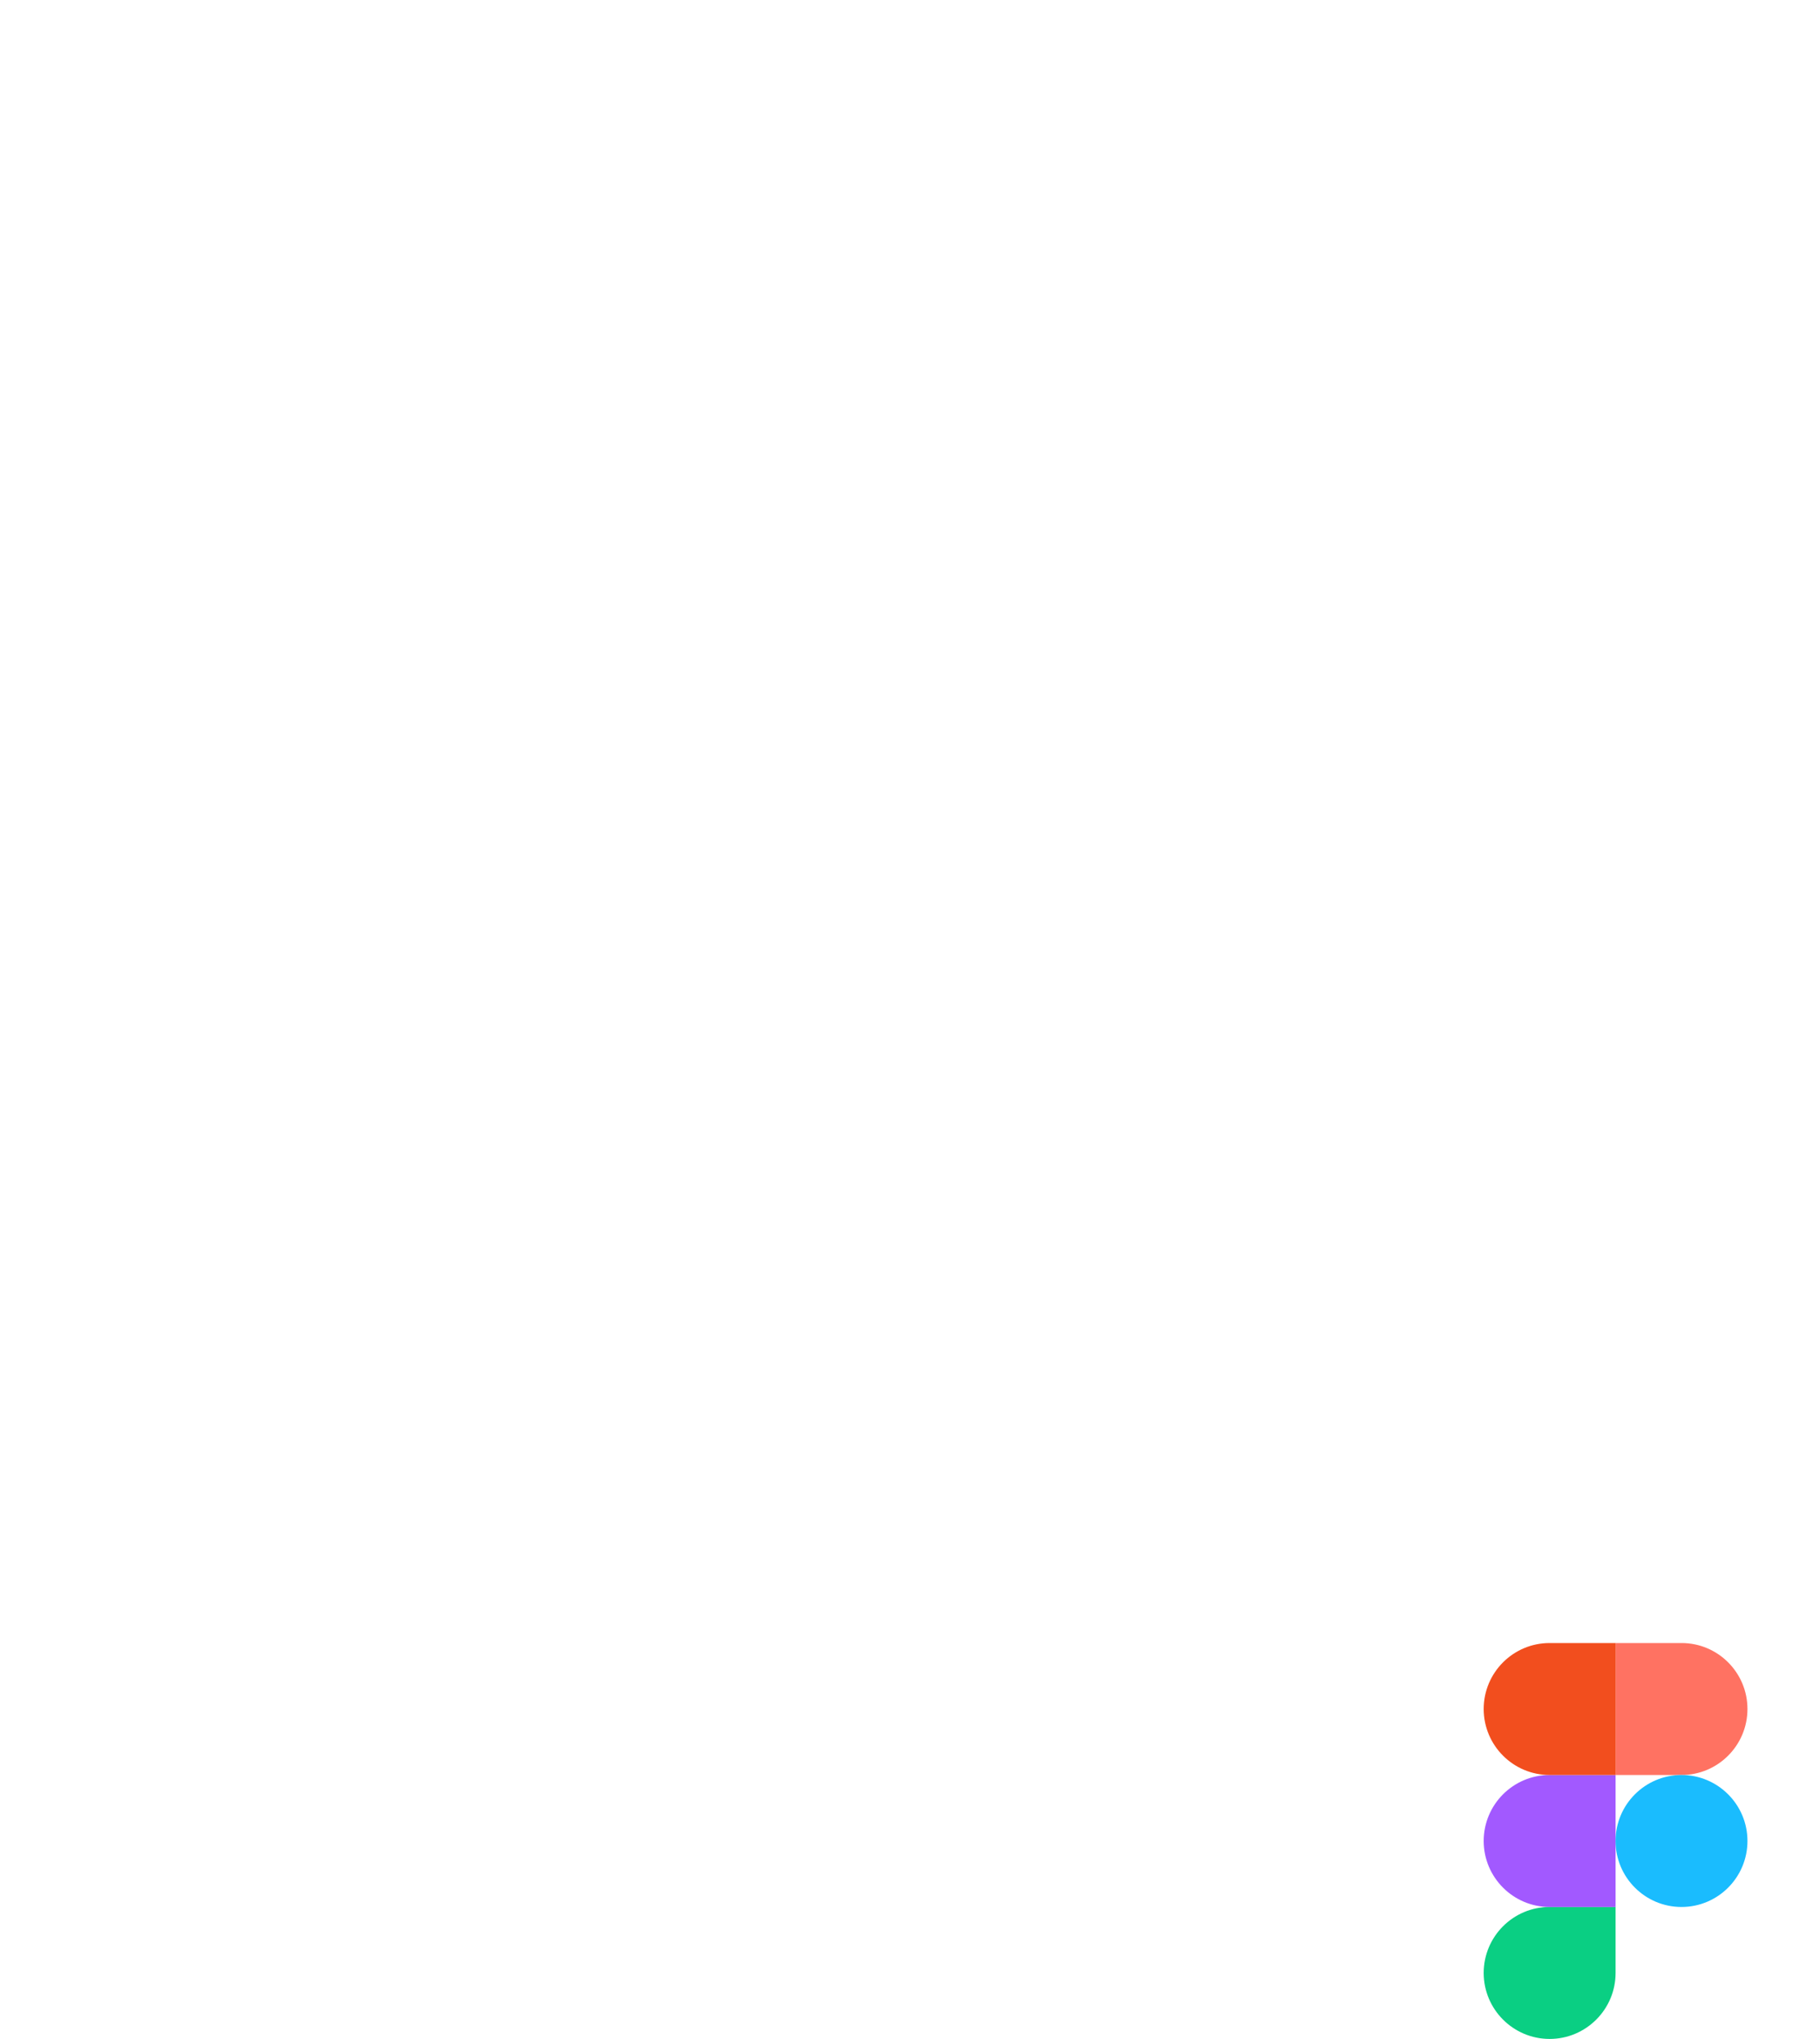 <svg width="92" height="103" viewBox="0 0 92 103" fill="none" xmlns="http://www.w3.org/2000/svg">
<path d="M81.666 83H85C86.84 83 88.333 84.493 88.333 86.333C88.333 88.173 86.84 89.667 85 89.667H81.666V83Z" fill="#FF7262"/>
<path d="M78.333 103C80.173 103 81.667 101.506 81.667 99.666V96.333H78.333C76.493 96.333 75 97.826 75 99.666C75 101.506 76.493 103 78.333 103Z" fill="#0ACF83"/>
<path d="M75 93C75 91.16 76.493 89.667 78.333 89.667H81.667V96.334H78.333C76.493 96.334 75 94.84 75 93Z" fill="#A259FF"/>
<path d="M75 86.333C75 84.493 76.493 83 78.333 83H81.667V89.667H78.333C76.493 89.667 75 88.173 75 86.333Z" fill="#F24E1E"/>
<path d="M88.333 93C88.333 94.84 86.84 96.334 85 96.334C83.16 96.334 81.666 94.84 81.666 93C81.666 91.16 83.16 89.667 85 89.667C86.84 89.667 88.333 91.16 88.333 93Z" fill="#1ABCFE"/>
</svg>
